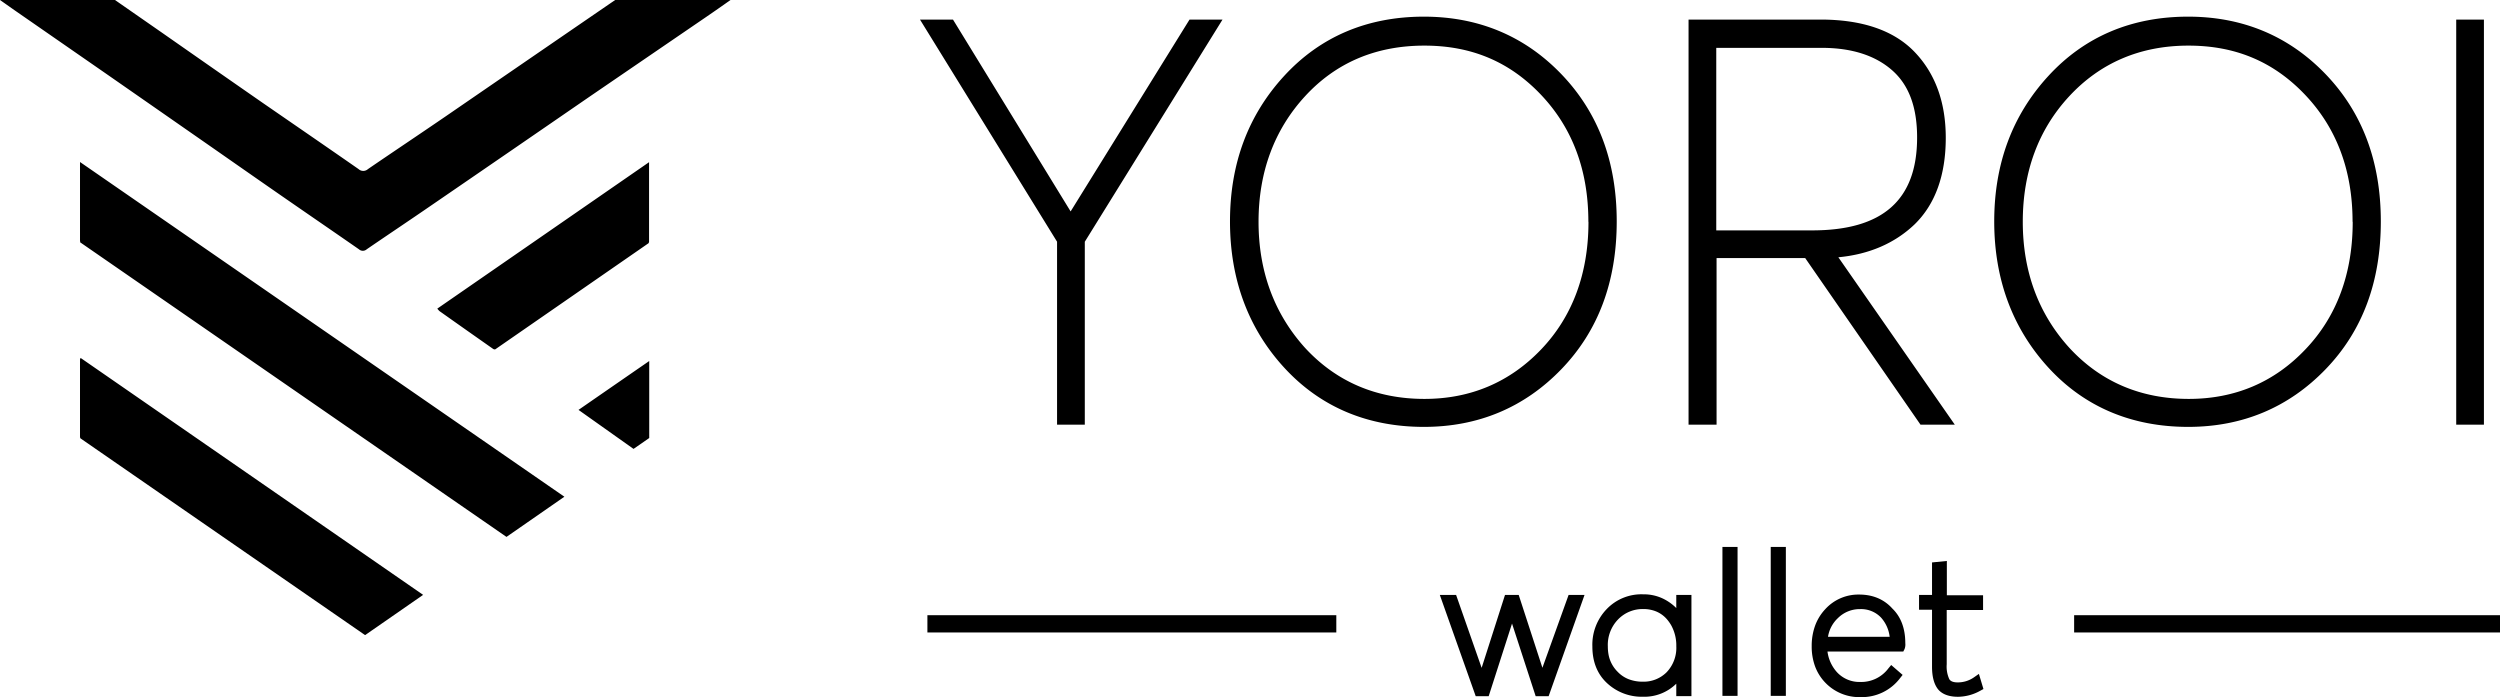 <svg xmlns="http://www.w3.org/2000/svg" viewBox="0 0 737.14 205.55">
  <defs>
    <clipPath id="clip-path">
      <path d="M-959-2715.78l-2.49 31.2-2.37 29.7-2.43 30.45a2.9 2.9 0 0 0 .21 1.9C-819-2495.78-673-2369.13-526.25-2242.41l67.13-41.55C-625.89-2427.79-792-2571.18-959-2715.78z" class="cls-1"/>
    </clipPath>
    <clipPath id="clip-path-2">
      <path d="M-570-2746.84c-28.29 21.3-56.57 41.83-84.86 63.13-3.89 2.71-6.36 3.09-10.25 0-34.65-26.34-69.65-52.67-104.65-79-36.42-28.27-72.84-56.55-109.61-84.43q-26-19.76-52-39.5h-125.83c6.72 5 12 9.29 17.68 13.55 32.88 24.79 65.76 50 98.64 74.75l97.59 74.36c30.4 23.24 61.16 46.86 91.57 70.1 29 22.07 58.34 43.76 87.33 66.23 3.18 2.32 5.3 2.32 8.48 0 23.34-17.82 47-34.86 70.71-52.68q87-65.64 174-130.9c42.07-31.76 84.5-63.52 126.57-94.89 8.84-6.58 17.32-13.17 26.52-20.14h-126.26c-61.88 46.08-123.4 92.94-185.63 139.42z" class="cls-1"/>
    </clipPath>
    <clipPath id="clip-path-3">
      <path d="M-976.59-2476.56a17.76 17.76 0 0 0-.7 1.91v91.38c0 .77.35 1.15.35 1.91 102.88 77.63 205.75 154.86 309.33 232.87h.35l62.85-48.18c-124.59-93.68-248.24-186.6-372.18-279.89z" class="cls-1"/>
    </clipPath>
    <clipPath id="clip-path-4">
      <path d="M-338.42-2695.28c-80.39 57.28-159.69 114.28-239.35 171.2a25.2 25.2 0 0 0 2.56 3c20.1 14.7 40.56 29.41 60.66 44.12.36.38 1.46.38 2.19.38 57.73-41.11 115.47-82.59 173.57-123.69.37-.38.37-1.13.73-1.51v-93.52z" class="cls-1"/>
    </clipPath>
    <clipPath id="clip-path-5">
      <path d="M-338.06-2476.56c-27 20.5-53.27 40.6-79.9 60.7 21.16 16.49 41.59 32.57 62 48.65l17.88-13.67z" class="cls-1"/>
    </clipPath>
    <clipPath id="clip-path-6">
      <path d="M280.51-2853.84h25.83l-151.78 244.81v203.21h-21.58v-203.21l-151.07-244.81H7.74l135.15 220.36h1.06l136.56-220.36z" class="cls-2"/>
    </clipPath>
    <clipPath id="clip-path-7">
      <path d="M543-2425.16c53.42 0 98.71-19 135.15-57.28q55.19-57.45 55.19-147.76c0-60.19-18.4-109.08-55.19-147-36.44-38.3-81.37-56.91-135.15-56.91-56.25 0-102.6 19.7-138.33 58.74s-53.78 87.56-53.78 145.2S369-2524 404.7-2484.26c36.08 39.04 82.08 59.1 138.3 59.1zm-.36 21.89c-63 0-114.27-21.89-154.25-65.3s-60.14-97.41-60.14-162c0-63.85 19.81-117.84 60.14-161.26q60-65.13 154.25-65.31 90.75 0 151.78 63.49t61.21 163.08q0 100.16-61.21 163.81-61.53 63.49-151.75 63.49z" class="cls-2"/>
    </clipPath>
    <clipPath id="clip-path-8">
      <path d="M868.16-2831.59v216h113.22q123.64 0 123.47-109.82c0-35.39-9.9-62-29.72-79.53s-47.4-26.64-82.78-26.64zm265 425.77h-26.89l-130.2-188.26H868.52v188.26h-21.94v-448h144.35c45.64 0 80 11.67 102.6 35s34 54.73 34 93.77c0 41.22-11.33 72.6-34 94.49-22.64 21.52-52.36 33.93-89.51 36.12l-.71 1.82z" class="cls-2"/>
    </clipPath>
    <clipPath id="clip-path-9">
      <path d="M1406.64-2425.16c53.42 0 98.71-19 135.15-57.28q55.21-57.45 55.21-147.76c0-60.19-18.4-109.08-55.19-147-36.44-38.3-81.38-56.91-135.15-56.91-56.26 0-102.6 19.7-138.34 58.74-36.08 39-53.77 87.56-53.77 145.2s18 106.17 53.77 145.94c36.07 39.01 82.06 59.07 138.32 59.07zm-.36 21.89c-63 0-114.27-21.89-154.25-65.3s-60.14-97.41-60.14-162c0-63.85 19.81-117.84 60.14-161.26q60-65.13 154.25-65.31 90.75 0 151.78 63.49t61.21 163.08q0 100.16-61.21 163.81-61.56 63.49-151.78 63.49z" class="cls-2"/>
    </clipPath>
    <clipPath id="clip-path-10">
      <path d="M1714.08-2853.84h21.58v448.02h-21.58z" class="cls-2"/>
    </clipPath>
    <clipPath id="clip-path-11">
      <path d="M709.58-2203.61h7.69l-37.09 104.64h-7.69l-30.09-92.48h-.35l-29.74 92.48h-7.7l-37.09-104.64h8.05l32.54 92.82 29.74-92.82h8.4l30.09 92.48 33.24-92.48z" class="cls-2"/>
    </clipPath>
    <clipPath id="clip-path-12">
      <path d="M790.05-2105.57c12.24 0 22.39-4.17 30.44-12.17 8-8.34 12.24-19.12 12.24-32.68q0-19.82-11.54-33.38c-7.7-9-18.2-13.56-30.79-13.56a43.44 43.44 0 0 0-31.84 13.22c-8.75 8.69-12.95 20.16-12.95 34.07 0 12.86 4.2 23.64 12.6 32 8.05 8.33 18.89 12.5 31.84 12.5zm42.68-98h7.35V-2099h-7.35v-23.3h-.35c-9.09 16-23.44 24-42.33 24-14.7 0-26.94-4.87-37.09-14.25s-15-22.25-15-37.9 4.89-28.51 14.69-38.59c9.8-10.43 22.39-15.3 37.79-15.3a45.42 45.42 0 0 1 24.49 6.61 48.26 48.26 0 0 1 17.49 18.08h.35z" class="cls-2"/>
    </clipPath>
    <clipPath id="clip-path-13">
      <path d="M884.86-2257.85h7.34v158.54h-7.34z" class="cls-2"/>
    </clipPath>
    <clipPath id="clip-path-14">
      <path d="M939.45-2257.85h7.34v158.54h-7.34z" class="cls-2"/>
    </clipPath>
    <clipPath id="clip-path-15">
      <path d="M1035.67-2197.36a39.83 39.83 0 0 0-28.35 11.48c-8 7.65-12.59 17.38-13.29 29.55h80.47c-.7-12.52-4.55-22.25-11.54-29.9-7.35-7.65-16.45-11.13-27.29-11.13zm45.83 43.46c0 2.44 0 3.83-.35 4.52h-87.82c.7 12.52 4.9 23.3 12.59 31.64a39.55 39.55 0 0 0 29.75 12.52c14.69 0 26.59-5.57 35.68-17l5.6 4.87c-10.15 12.86-23.44 19.47-40.58 19.47-14.7 0-26.6-4.87-36.39-14.6-9.45-9.74-14.35-22.6-14.35-38.25s4.55-28.16 14-38.24 21-14.95 34.64-14.95c14.34 0 25.54 4.87 33.93 14.25 9.1 8.67 13.3 20.82 13.3 35.77z" class="cls-2"/>
    </clipPath>
    <clipPath id="clip-path-16">
      <path d="M1146.23-2098.27c-9.1 0-15.75-2.43-19.25-7.3s-5.25-12.17-5.25-21.9v-69.19H1107v-7h14.69v-37.2l7-.7v38.24h40.94v7h-40.94v66c0 8.7 1 15 3.5 19.13s7 6.25 13.65 6.25a36.82 36.82 0 0 0 21.34-6.6l2.1 6.95a47.74 47.74 0 0 1-23.05 6.32z" class="cls-2"/>
    </clipPath>
    <clipPath id="clip-path-17">
      <path d="M460.32-150.85h2.07l-9.97 28.13h-2.07l-8.09-24.86h-.09l-7.99 24.86h-2.07l-9.97-28.13h2.16l8.75 24.95 7.99-24.95h2.26l8.08 24.86 8.94-24.86z" class="cls-2"/>
    </clipPath>
    <clipPath id="clip-path-18">
      <path d="M481.94-124.5a11.16 11.16 0 0 0 8.18-3.27 12.07 12.07 0 0 0 3.3-8.78 13.36 13.36 0 0 0-3.11-9 10.41 10.41 0 0 0-8.27-3.65 11.7 11.7 0 0 0-8.56 3.55 12.37 12.37 0 0 0-3.48 9.16 11.66 11.66 0 0 0 3.39 8.6 11.43 11.43 0 0 0 8.55 3.39zm11.48-26.35h2v28.13h-2V-129h-.1a12.26 12.26 0 0 1-11.38 6.44 14.11 14.11 0 0 1-10-3.83c-2.73-2.52-4.05-6-4.05-10.18a14.27 14.27 0 0 1 3.95-10.37A13.23 13.23 0 0 1 482-151a12.23 12.23 0 0 1 6.58 1.77 13.05 13.05 0 0 1 4.7 4.86h.1z" class="cls-2"/>
    </clipPath>
    <clipPath id="clip-path-19">
      <path d="M507.43-165.42h1.97v42.61h-1.97z" class="cls-2"/>
    </clipPath>
    <clipPath id="clip-path-20">
      <path d="M522.09-165.42h1.97v42.61h-1.97z" class="cls-2"/>
    </clipPath>
    <clipPath id="clip-path-21">
      <path d="M548-149.17a10.67 10.67 0 0 0-7.61 3.09 11.39 11.39 0 0 0-3.58 7.94h21.63a12.46 12.46 0 0 0-3.1-8 9.71 9.71 0 0 0-7.34-3.03zm12.32 11.68a3.72 3.72 0 0 1-.09 1.22h-23.66a13.31 13.31 0 0 0 3.39 8.5 10.62 10.62 0 0 0 8 3.36 11.61 11.61 0 0 0 9.59-4.57l1.51 1.3a13.15 13.15 0 0 1-10.91 5.24 13.21 13.21 0 0 1-9.78-3.93 14.19 14.19 0 0 1-3.85-10.28 14.29 14.29 0 0 1 3.76-10.27 12.23 12.23 0 0 1 9.31-4 11.63 11.63 0 0 1 9.12 3.83c2.43 2.32 3.56 5.59 3.56 9.6z" class="cls-2"/>
    </clipPath>
    <clipPath id="clip-path-22">
      <path d="M577.67-122.54c-2.45 0-4.24-.65-5.18-2a10.09 10.09 0 0 1-1.41-5.89V-149h-4v-1.87h4v-10L573-161v10.28h11v1.86h-11v17.76a10.56 10.56 0 0 0 .94 5.14c.66 1.12 1.89 1.68 3.67 1.68a9.88 9.88 0 0 0 5.74-1.78l.56 1.87a12.81 12.81 0 0 1-6.24 1.65z" class="cls-2"/>
    </clipPath>
  </defs>
  <g id="tick">
    <g id="wallet-2" data-name="wallet">
      <path d="M462.51 175.42l-7.72 21.48-6.99-21.48h-4.04l-6.89 21.5-7.53-21.5h-4.8l10.58 29.85h3.83l6.88-21.41 6.97 21.41h3.83l10.58-29.85h-4.7zM494.26 175.42v3.87a14.32 14.32 0 0 0-2.71-2.13 13.08 13.08 0 0 0-7.06-1.92 14.16 14.16 0 0 0-10.77 4.38 15.13 15.13 0 0 0-4.2 11c0 4.51 1.46 8.16 4.34 10.82a15 15 0 0 0 10.54 4 13.41 13.41 0 0 0 9.86-3.85v3.67h4.47v-29.84zM484.4 201a11.47 11.47 0 0 1-4.17-.73 8.94 8.94 0 0 1-3.24-2.17 9.61 9.61 0 0 1-2.73-5.25 13 13 0 0 1-.18-2.19 10.8 10.8 0 0 1 3-8 10.06 10.06 0 0 1 7.41-3.08 9.83 9.83 0 0 1 4 .78 8.51 8.51 0 0 1 3.08 2.31 12.1 12.1 0 0 1 1.18 1.68 12.34 12.34 0 0 1 1.52 6.21 10.43 10.43 0 0 1-2.83 7.63 9.6 9.6 0 0 1-7.04 2.81zM522.11 161.27h4.46v43.91h-4.46zM507.87 161.27h4.46v43.91h-4.46zM273.45 181.4h120.57v5.08H273.45zM611.57 181.4h125.57v5.08H611.57zM548.67 205.55a13.92 13.92 0 0 1-13.48-9.05 17.08 17.08 0 0 1-1-6 17.39 17.39 0 0 1 1-6 14.23 14.23 0 0 1 3-4.88 13.17 13.17 0 0 1 10-4.31 15.77 15.77 0 0 1 2.89.26 13.06 13.06 0 0 1 2.62.79 12 12 0 0 1 4.26 3.06c2.54 2.45 3.83 5.89 3.83 10.23a3.69 3.69 0 0 1-.23 1.75l-.36.7h-22.36a11.22 11.22 0 0 0 2.82 6.12 9 9 0 0 0 6.82 2.86 10 10 0 0 0 8.32-4l.83-1L561 199l-.75.95a14.12 14.12 0 0 1-11.58 5.6zM539 187.76h18.18a10.28 10.28 0 0 0-2.55-5.67 8.14 8.14 0 0 0-6.19-2.49 9.1 9.1 0 0 0-6.51 2.64 9.56 9.56 0 0 0-2.93 5.52zM577.33 205.45c-3.55 0-5.25-1.32-6.05-2.43-1.08-1.51-1.61-3.62-1.61-6.46v-16.78h-3.83v-4.36h3.83v-9.58l4.37-.44v10.12h10.68v4.35H574v16a9 9 0 0 0 .74 4.34c.14.25.59 1 2.46 1a8.34 8.34 0 0 0 4.86-1.51l1.43-1 1.34 4.46-.9.49a13.72 13.72 0 0 1-6.6 1.8z" class="cls-25"/>
    </g>
    <path d="M350.74 5.77l-35.06 56.57-34.32-55.97-.37-.6h-9.73l40.42 65.5v53.94h8.18V71.28l40.61-65.51h-9.73zM460.37 21.86c-10.81-11.25-24.45-16.95-40.52-16.95-16.66 0-30.52 5.87-41.18 17.45s-16 25.89-16 42.94 5.39 31.57 16 43.12 24.52 17.45 41.18 17.45c16 0 29.61-5.7 40.52-17S476.7 83 476.7 65.3s-5.49-32.17-16.33-43.44zm8 43.53c0 15.3-4.73 28-14 37.68s-20.82 14.55-34.37 14.55c-14.12 0-25.95-5.05-35.15-15C375.7 92.5 371.09 80 371.09 65.39s4.61-27.1 13.7-37S405.68 13.45 420 13.45c13.85 0 25.09 4.73 34.34 14.46s14 22.22 14 37.48zM542.05 75.86c9-.85 16.57-4.09 22.42-9.65 6.13-5.93 9.25-14.54 9.25-25.57 0-10.51-3.11-19-9.22-25.35s-15.45-9.52-27.69-9.52h-38.93v119.44h8.26V76.09h26.13l34 49.12h10.11zm23.22-35.31c0 18.42-10.13 27.38-30.95 27.38h-28.27V14.11h31.13c8.8 0 15.78 2.24 20.76 6.64s7.33 10.95 7.33 19.8zM685.71 21.86c-10.82-11.25-24.45-16.95-40.52-16.95-16.67 0-30.52 5.87-41.18 17.45s-16 25.9-16 42.94 5.4 31.57 16 43.12 24.52 17.45 41.19 17.45c16 0 29.61-5.7 40.52-17S702 83 702 65.3s-5.46-32.17-16.29-43.44zm8 43.53c0 15.3-4.72 28-14 37.68-9.18 9.66-20.73 14.55-34.34 14.55-14.12 0-25.95-5.05-35.15-15C601 92.5 596.43 80 596.43 65.39c0-14.74 4.6-27.19 13.69-37S631 13.45 645.28 13.45c13.86 0 25.09 4.73 34.35 14.46s14.04 22.22 14.04 37.48zM732.4 125.21h-8.17V5.77h8.17zM166.41 146.46l-17.07 11.85-125.7-86.86c0-.17 0-.34-.05-.51v-7.75-15.42zm-35.08-112.1c-7.59 5.2-15.25 10.3-22.84 15.5a2.05 2.05 0 0 1-2.76 0c-9.38-6.53-18.81-13-28.2-19.48Q62.71 20.09 47.91 9.74L33.9 0H0c1.8 1.26 3.28 2.32 4.77 3.35l26.57 18.42q13.14 9.14 26.27 18.28c8.24 5.73 16.46 11.49 24.71 17.21 7.83 5.43 15.68 10.8 23.51 16.24a1.72 1.72 0 0 0 2.31 0c6.32-4.33 12.71-8.59 19-12.92q23.48-16.09 46.92-32.23L208.22 5c2.36-1.61 4.71-3.25 7.17-5h-34q-25.04 17.17-50.06 34.36zM23.77 105.54a2.54 2.54 0 0 0-.18.45v22.75a1.35 1.35 0 0 0 .12.5l83.9 58h.08l17.07-11.84zm167.61-57.72L128.94 91a5.47 5.47 0 0 0 .66.74q7.92 5.61 15.85 11.17a.92.92 0 0 0 .57.1l45.21-31.3a1.73 1.73 0 0 0 .15-.42zm.05 58.63c-7.09 4.89-13.93 9.62-20.85 14.41l16.22 11.5 4.63-3.21z" class="cls-25"/>
  </g>
</svg>
